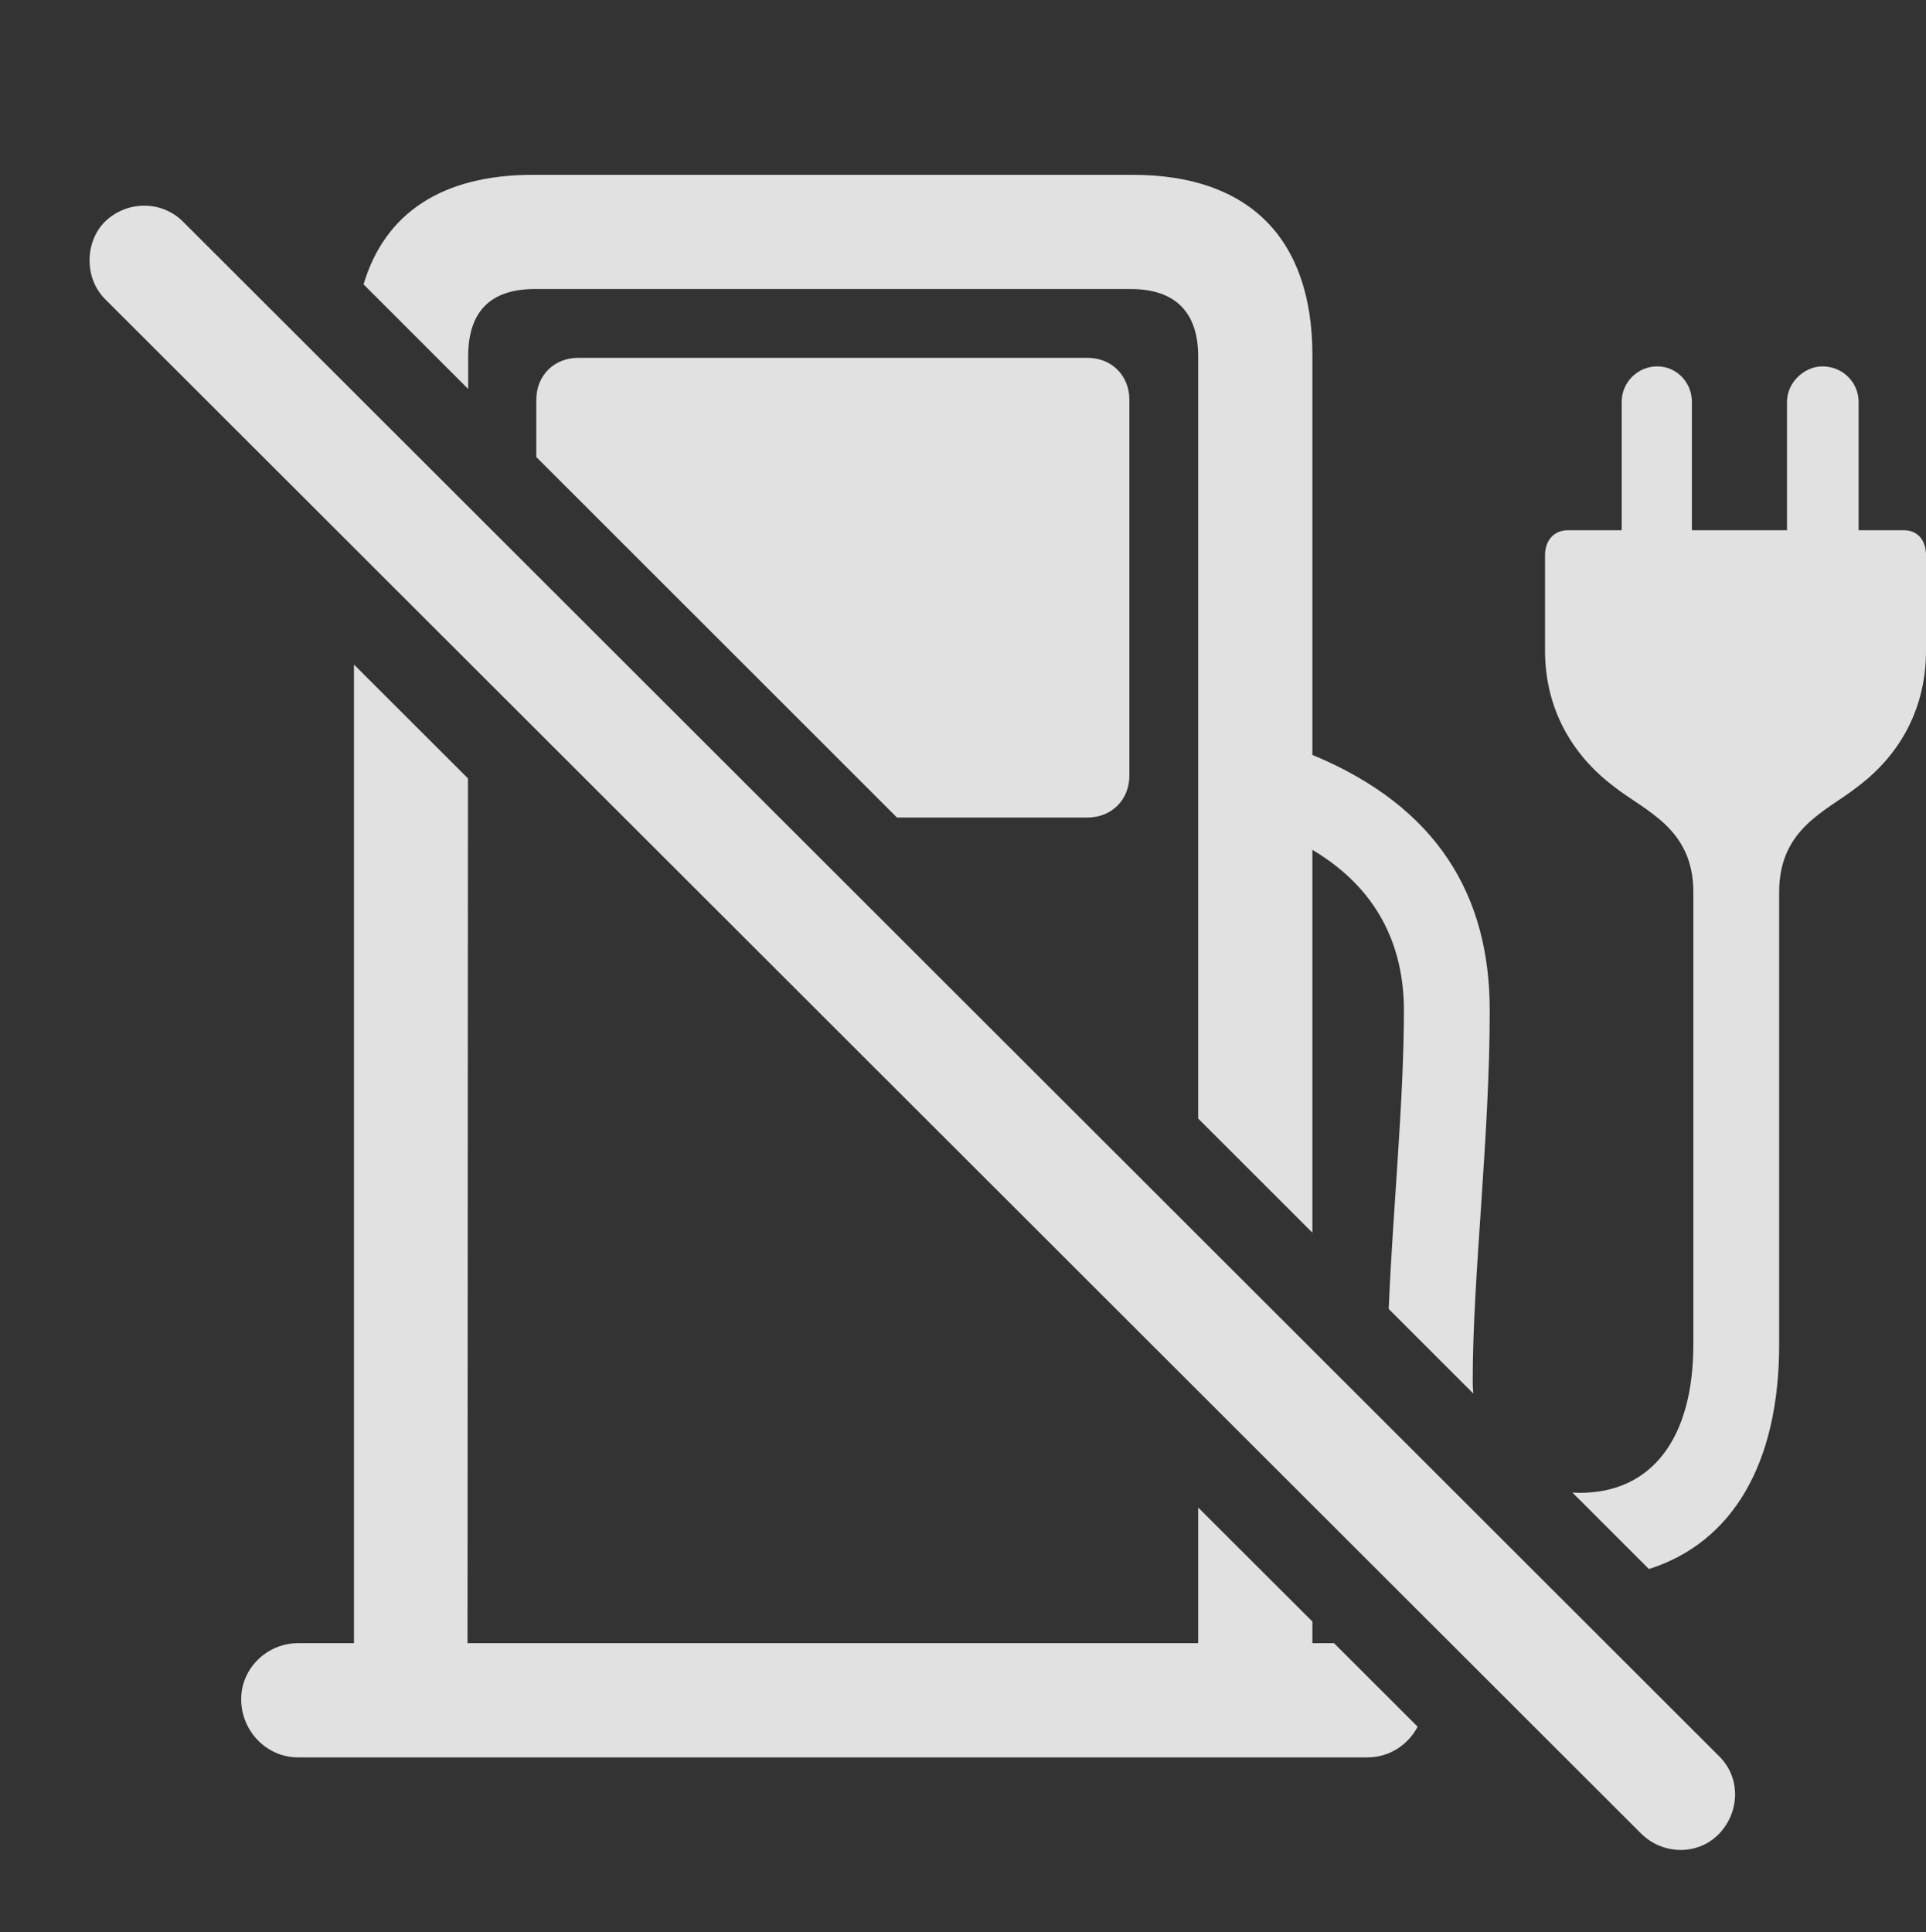 <?xml version="1.0" encoding="UTF-8"?>
<!--Generator: Apple Native CoreSVG 326-->
<!DOCTYPE svg
PUBLIC "-//W3C//DTD SVG 1.1//EN"
       "http://www.w3.org/Graphics/SVG/1.1/DTD/svg11.dtd">
<svg version="1.1" xmlns="http://www.w3.org/2000/svg" xmlns:xlink="http://www.w3.org/1999/xlink" viewBox="0 0 37.119 37.242">
 <rect x="0" y="0" width="37.119" height="37.242" fill="#333333" stroke="none"/>
 <g>
  <rect height="37.242" opacity="0" width="37.119" x="0" y="0"/>
  <path d="M9.019 15.003L9.01 31.671L23.092 31.671L23.092 29.056L25.293 31.254L25.293 31.671L25.71 31.671L27.322 33.281C27.137 33.632 26.774 33.872 26.359 33.872L5.742 33.872C5.141 33.872 4.648 33.366 4.648 32.751C4.648 32.149 5.154 31.671 5.742 31.671L6.822 31.671L6.822 12.809ZM35.82 7.745L35.82 10.22L36.695 10.22C36.955 10.22 37.119 10.411 37.119 10.698L37.119 12.544C37.119 13.61 36.654 14.526 35.793 15.169C35.205 15.634 34.289 15.962 34.289 17.192L34.289 25.915C34.289 28.212 33.388 29.73 31.779 30.242L30.303 28.766C30.349 28.771 30.398 28.773 30.447 28.773C31.828 28.773 32.635 27.733 32.635 25.915L32.635 17.192C32.635 15.962 31.705 15.634 31.117 15.169C30.256 14.526 29.777 13.61 29.777 12.544L29.777 10.698C29.777 10.411 29.955 10.22 30.215 10.22L31.254 10.22L31.254 7.745C31.254 7.376 31.555 7.062 31.938 7.062C32.32 7.062 32.607 7.376 32.607 7.745L32.607 10.22L34.44 10.22L34.44 7.745C34.44 7.376 34.768 7.062 35.123 7.062C35.52 7.062 35.82 7.376 35.82 7.745ZM25.293 6.843L25.293 14.55C27.712 15.553 28.711 17.27 28.711 19.476C28.711 21.923 28.383 24.589 28.383 26.599C28.383 26.688 28.386 26.774 28.394 26.859L26.764 25.229C26.844 23.307 27.057 21.236 27.057 19.476C27.057 18.213 26.538 17.12 25.293 16.38L25.293 23.759L23.092 21.559L23.092 6.87C23.092 6.009 22.641 5.571 21.793 5.571L10.309 5.571C9.434 5.571 9.023 6.022 9.023 6.87L9.023 7.497L7.007 5.481C7.415 4.107 8.522 3.37 10.268 3.37L21.834 3.37C24.076 3.37 25.293 4.601 25.293 6.843ZM21.766 7.704L21.766 14.95C21.766 15.415 21.424 15.757 20.959 15.757L17.287 15.757L10.336 8.809L10.336 7.704C10.336 7.239 10.678 6.897 11.143 6.897L20.959 6.897C21.424 6.897 21.766 7.239 21.766 7.704Z" fill="white" fill-opacity="0.85"/>
  <path d="M31.637 35.349C32.06 35.759 32.73 35.759 33.127 35.349C33.537 34.925 33.551 34.255 33.127 33.845L3.527 4.272C3.117 3.862 2.447 3.862 2.023 4.272C1.627 4.669 1.627 5.366 2.023 5.763Z" fill="white" fill-opacity="0.85"/>
 </g>
</svg>

